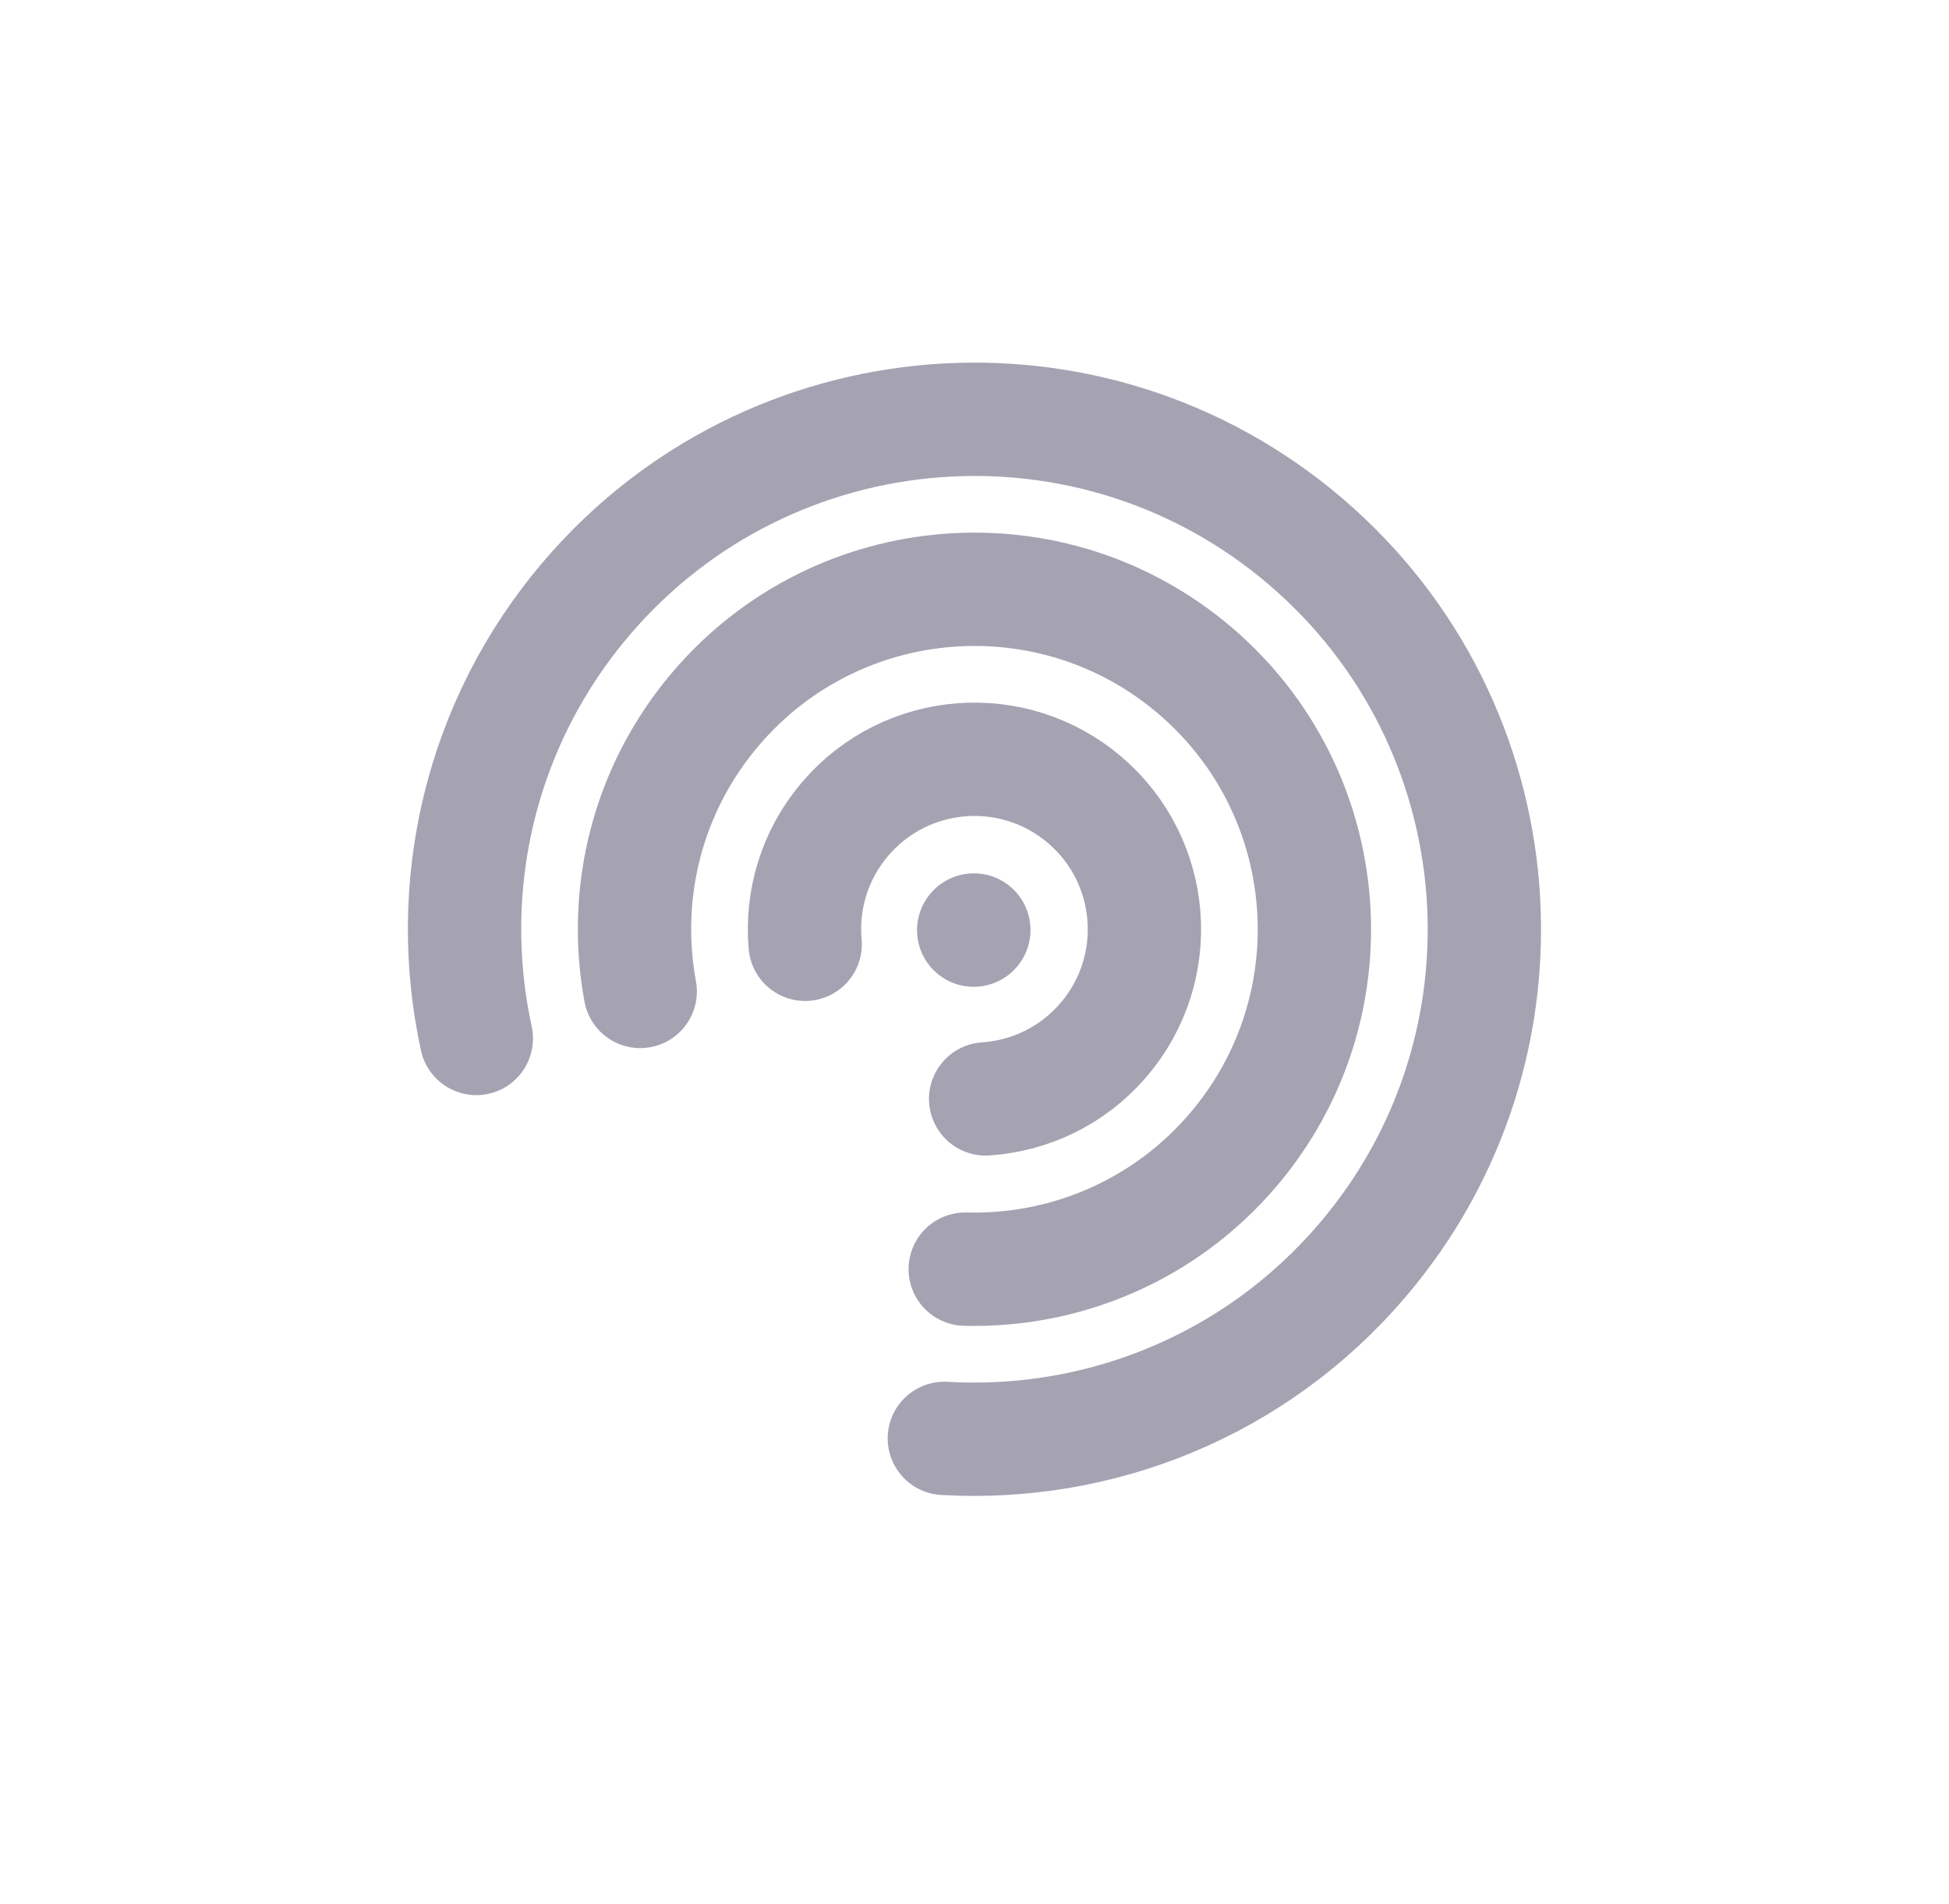 <svg width="86" height="84" viewBox="0 0 86 84" fill="none" xmlns="http://www.w3.org/2000/svg">
    <path d="M41.669 63.462C48.453 63.858 55.337 61.189 60.095 55.627C68.173 46.184 67.067 31.981 57.625 23.903C48.182 15.825 33.979 16.931 25.901 26.373C21.136 31.943 19.567 39.169 21.018 45.817" stroke="#A5A2B2" stroke-width="5" stroke-linecap="round" stroke-linejoin="round"/>
    <path d="M42.591 55.995C46.957 56.111 51.336 54.328 54.396 50.751C59.781 44.456 59.044 34.987 52.749 29.602C46.454 24.217 36.985 24.954 31.6 31.249C28.535 34.831 27.453 39.442 28.25 43.743" stroke="#A5A2B2" stroke-width="5" stroke-linecap="round"/>
    <path d="M43.492 48.484C45.437 48.355 47.33 47.474 48.697 45.876C51.39 42.728 51.021 37.994 47.874 35.301C44.726 32.608 39.992 32.977 37.299 36.124C35.934 37.72 35.355 39.724 35.528 41.663" stroke="#A5A2B2" stroke-width="5" stroke-linecap="round" stroke-linejoin="round"/>
    <path fill-rule="evenodd" clip-rule="evenodd" d="M41.34 42.938C42.389 43.836 43.969 43.711 44.868 42.66C45.767 41.609 45.646 40.029 44.596 39.132C43.547 38.234 41.968 38.359 41.069 39.41C40.169 40.461 40.291 42.041 41.34 42.938Z" fill="#A5A2B2"/>
</svg>
